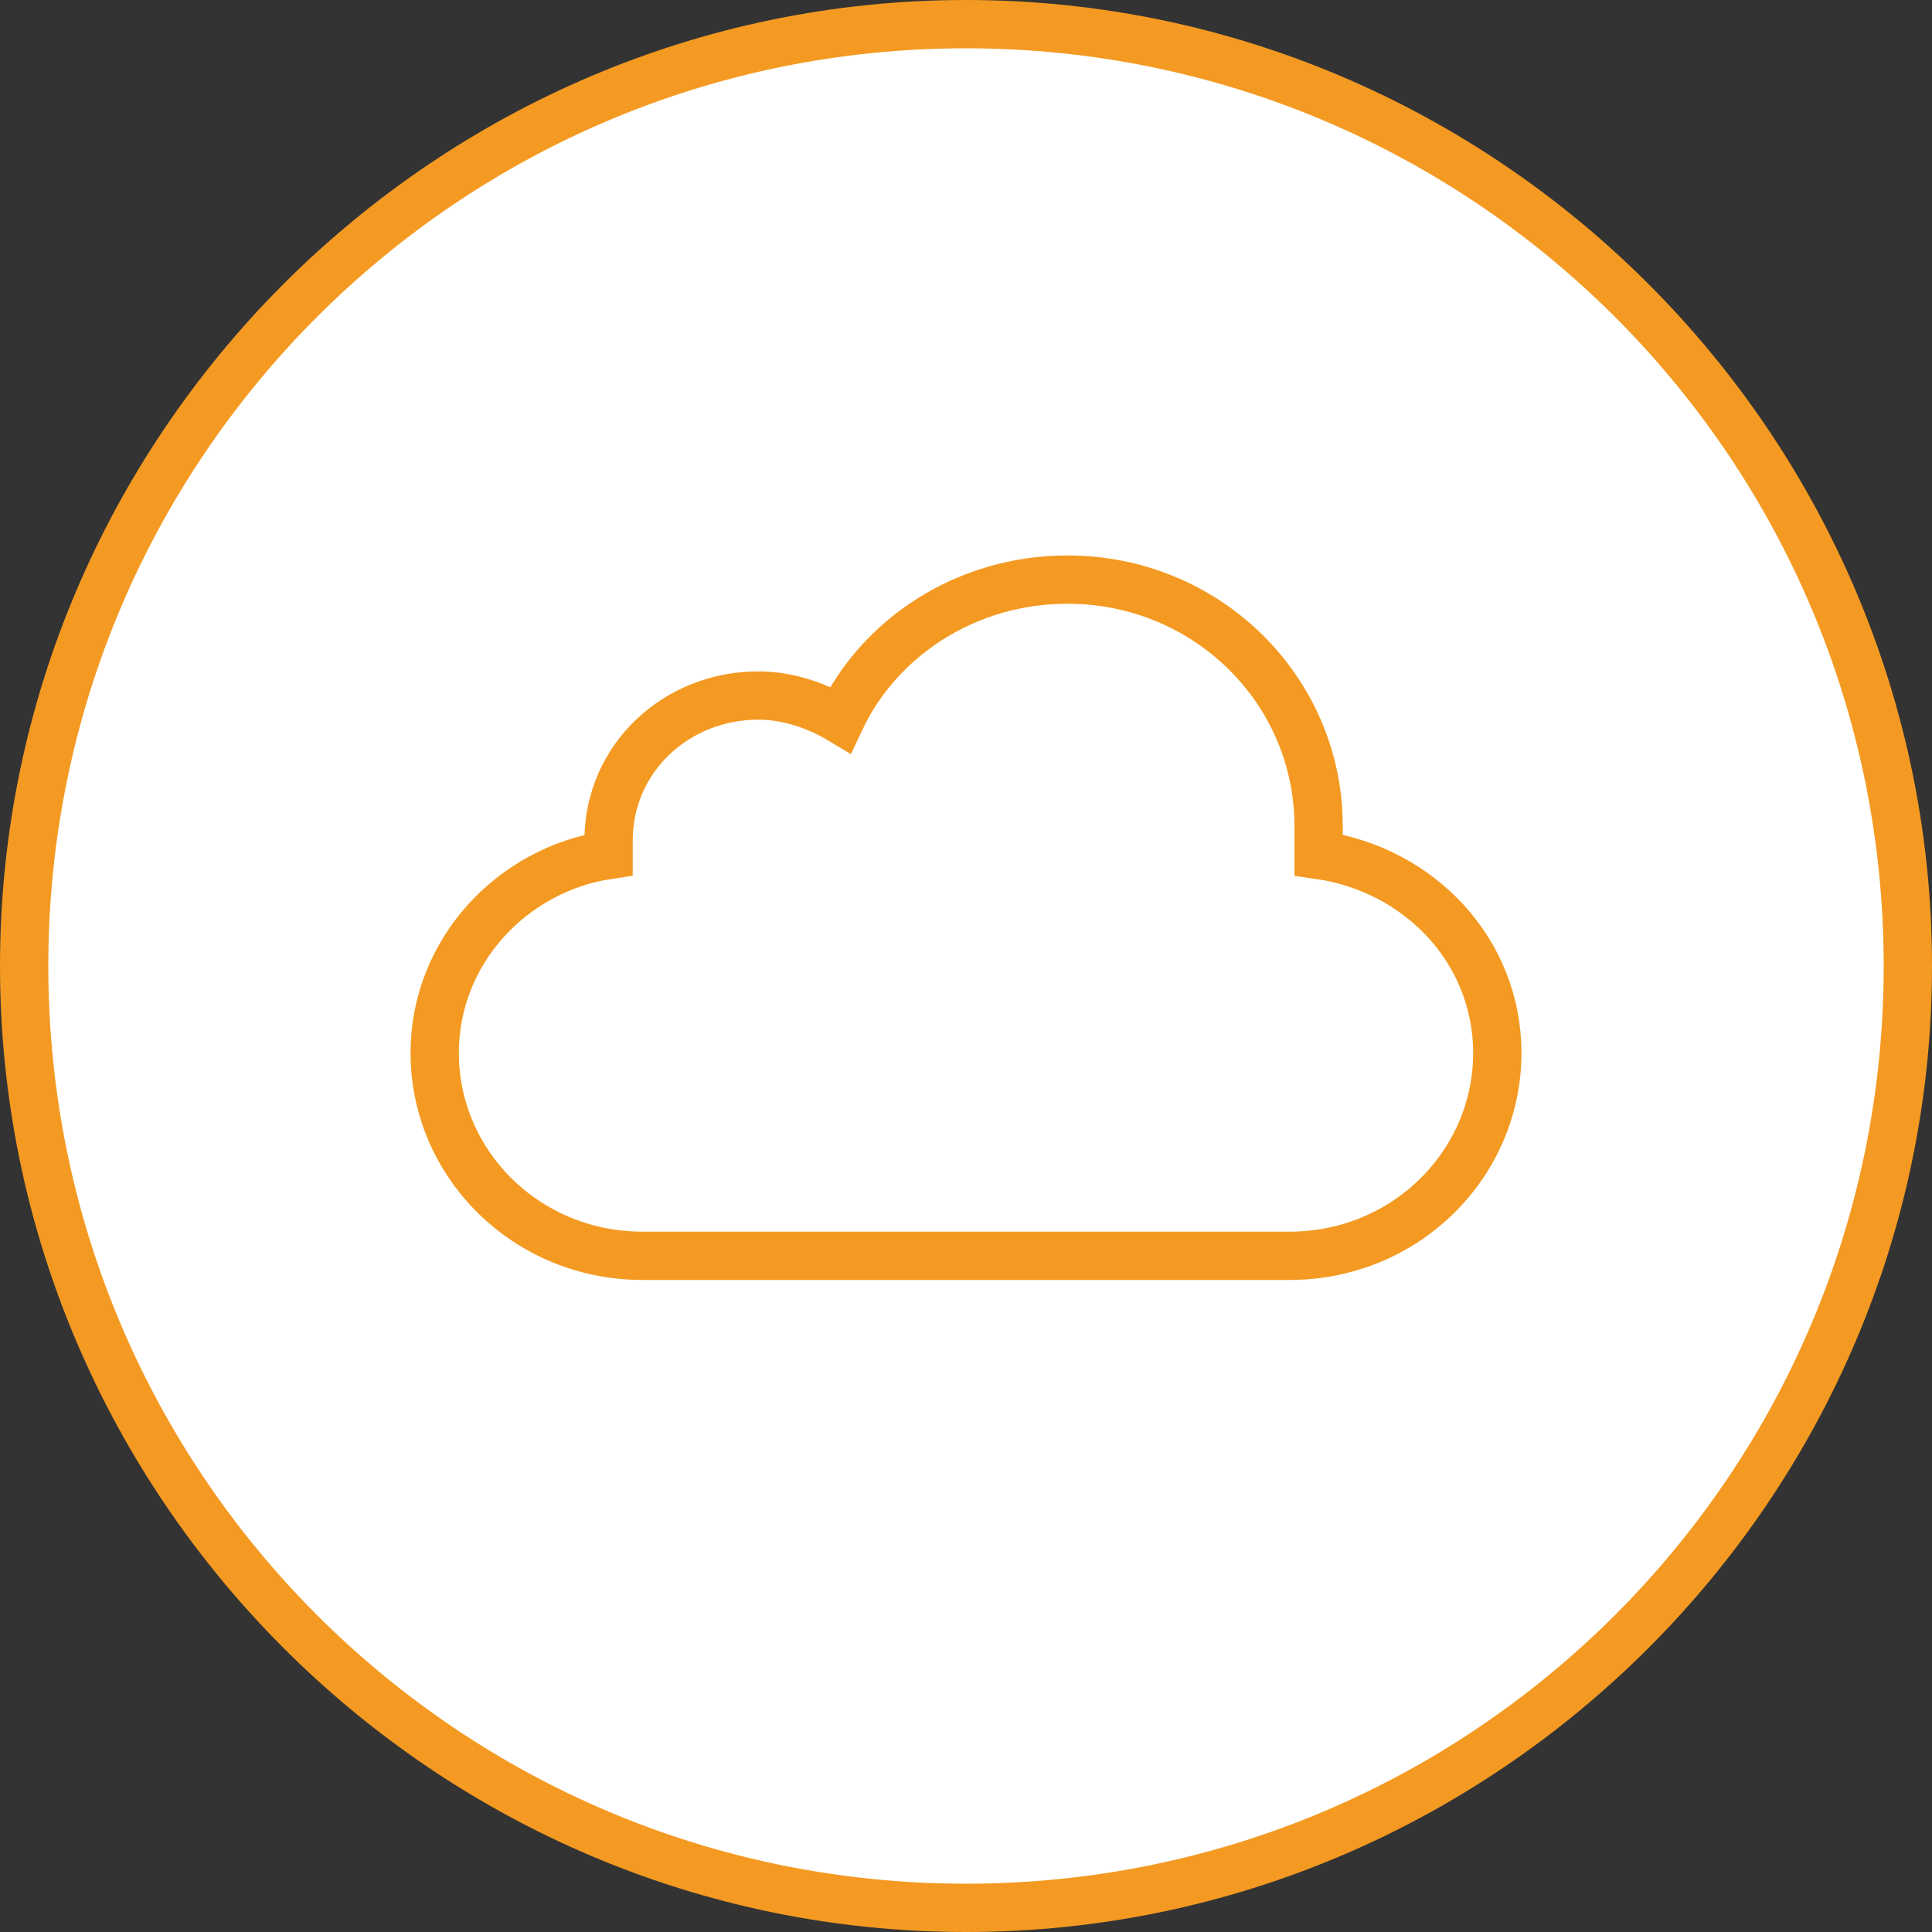 <?xml version="1.0" encoding="utf-8"?>
<!-- Generator: Adobe Illustrator 24.1.3, SVG Export Plug-In . SVG Version: 6.00 Build 0)  -->
<svg version="1.1" id="Calque_1" xmlns="http://www.w3.org/2000/svg" xmlns:xlink="http://www.w3.org/1999/xlink" x="0px" y="0px"
	 viewBox="0 0 40 40" style="enable-background:new 0 0 40 40;" xml:space="preserve">
<rect x="0" y="0" width="40" height="40" fill="#333333" stroke="none"/>
<style type="text/css">
	.st0{fill:#FFFFFF;}
	.st1{fill:#F49A22;}
	.st2{fill:none;stroke:#F49A22;stroke-miterlimit:10;}
</style>
<g>
	<circle class="st0" cx="20" cy="20" r="19.5"/>
	<path class="st1" d="M20,1c10.5,0,19,8.5,19,19s-8.5,19-19,19S1,30.5,1,20S9.5,1,20,1 M20,0C9,0,0,9,0,20s9,20,20,20s20-9,20-20
		S31,0,20,0L20,0z"/>
</g>
<path class="st2" d="M27.3,17.7c0-0.2,0-0.4,0-0.6c0-2.8-2.3-5.1-5.2-5.1c-2.1,0-3.9,1.2-4.7,2.9c-0.5-0.3-1.1-0.5-1.7-0.5
	c-1.7,0-3.1,1.3-3.1,3c0,0.1,0,0.2,0,0.3c-2,0.3-3.6,2-3.6,4.1c0,2.3,1.9,4.2,4.3,4.2h13.4c2.4,0,4.3-1.9,4.3-4.2
	C31,19.7,29.4,18,27.3,17.7z"/>
</svg>
